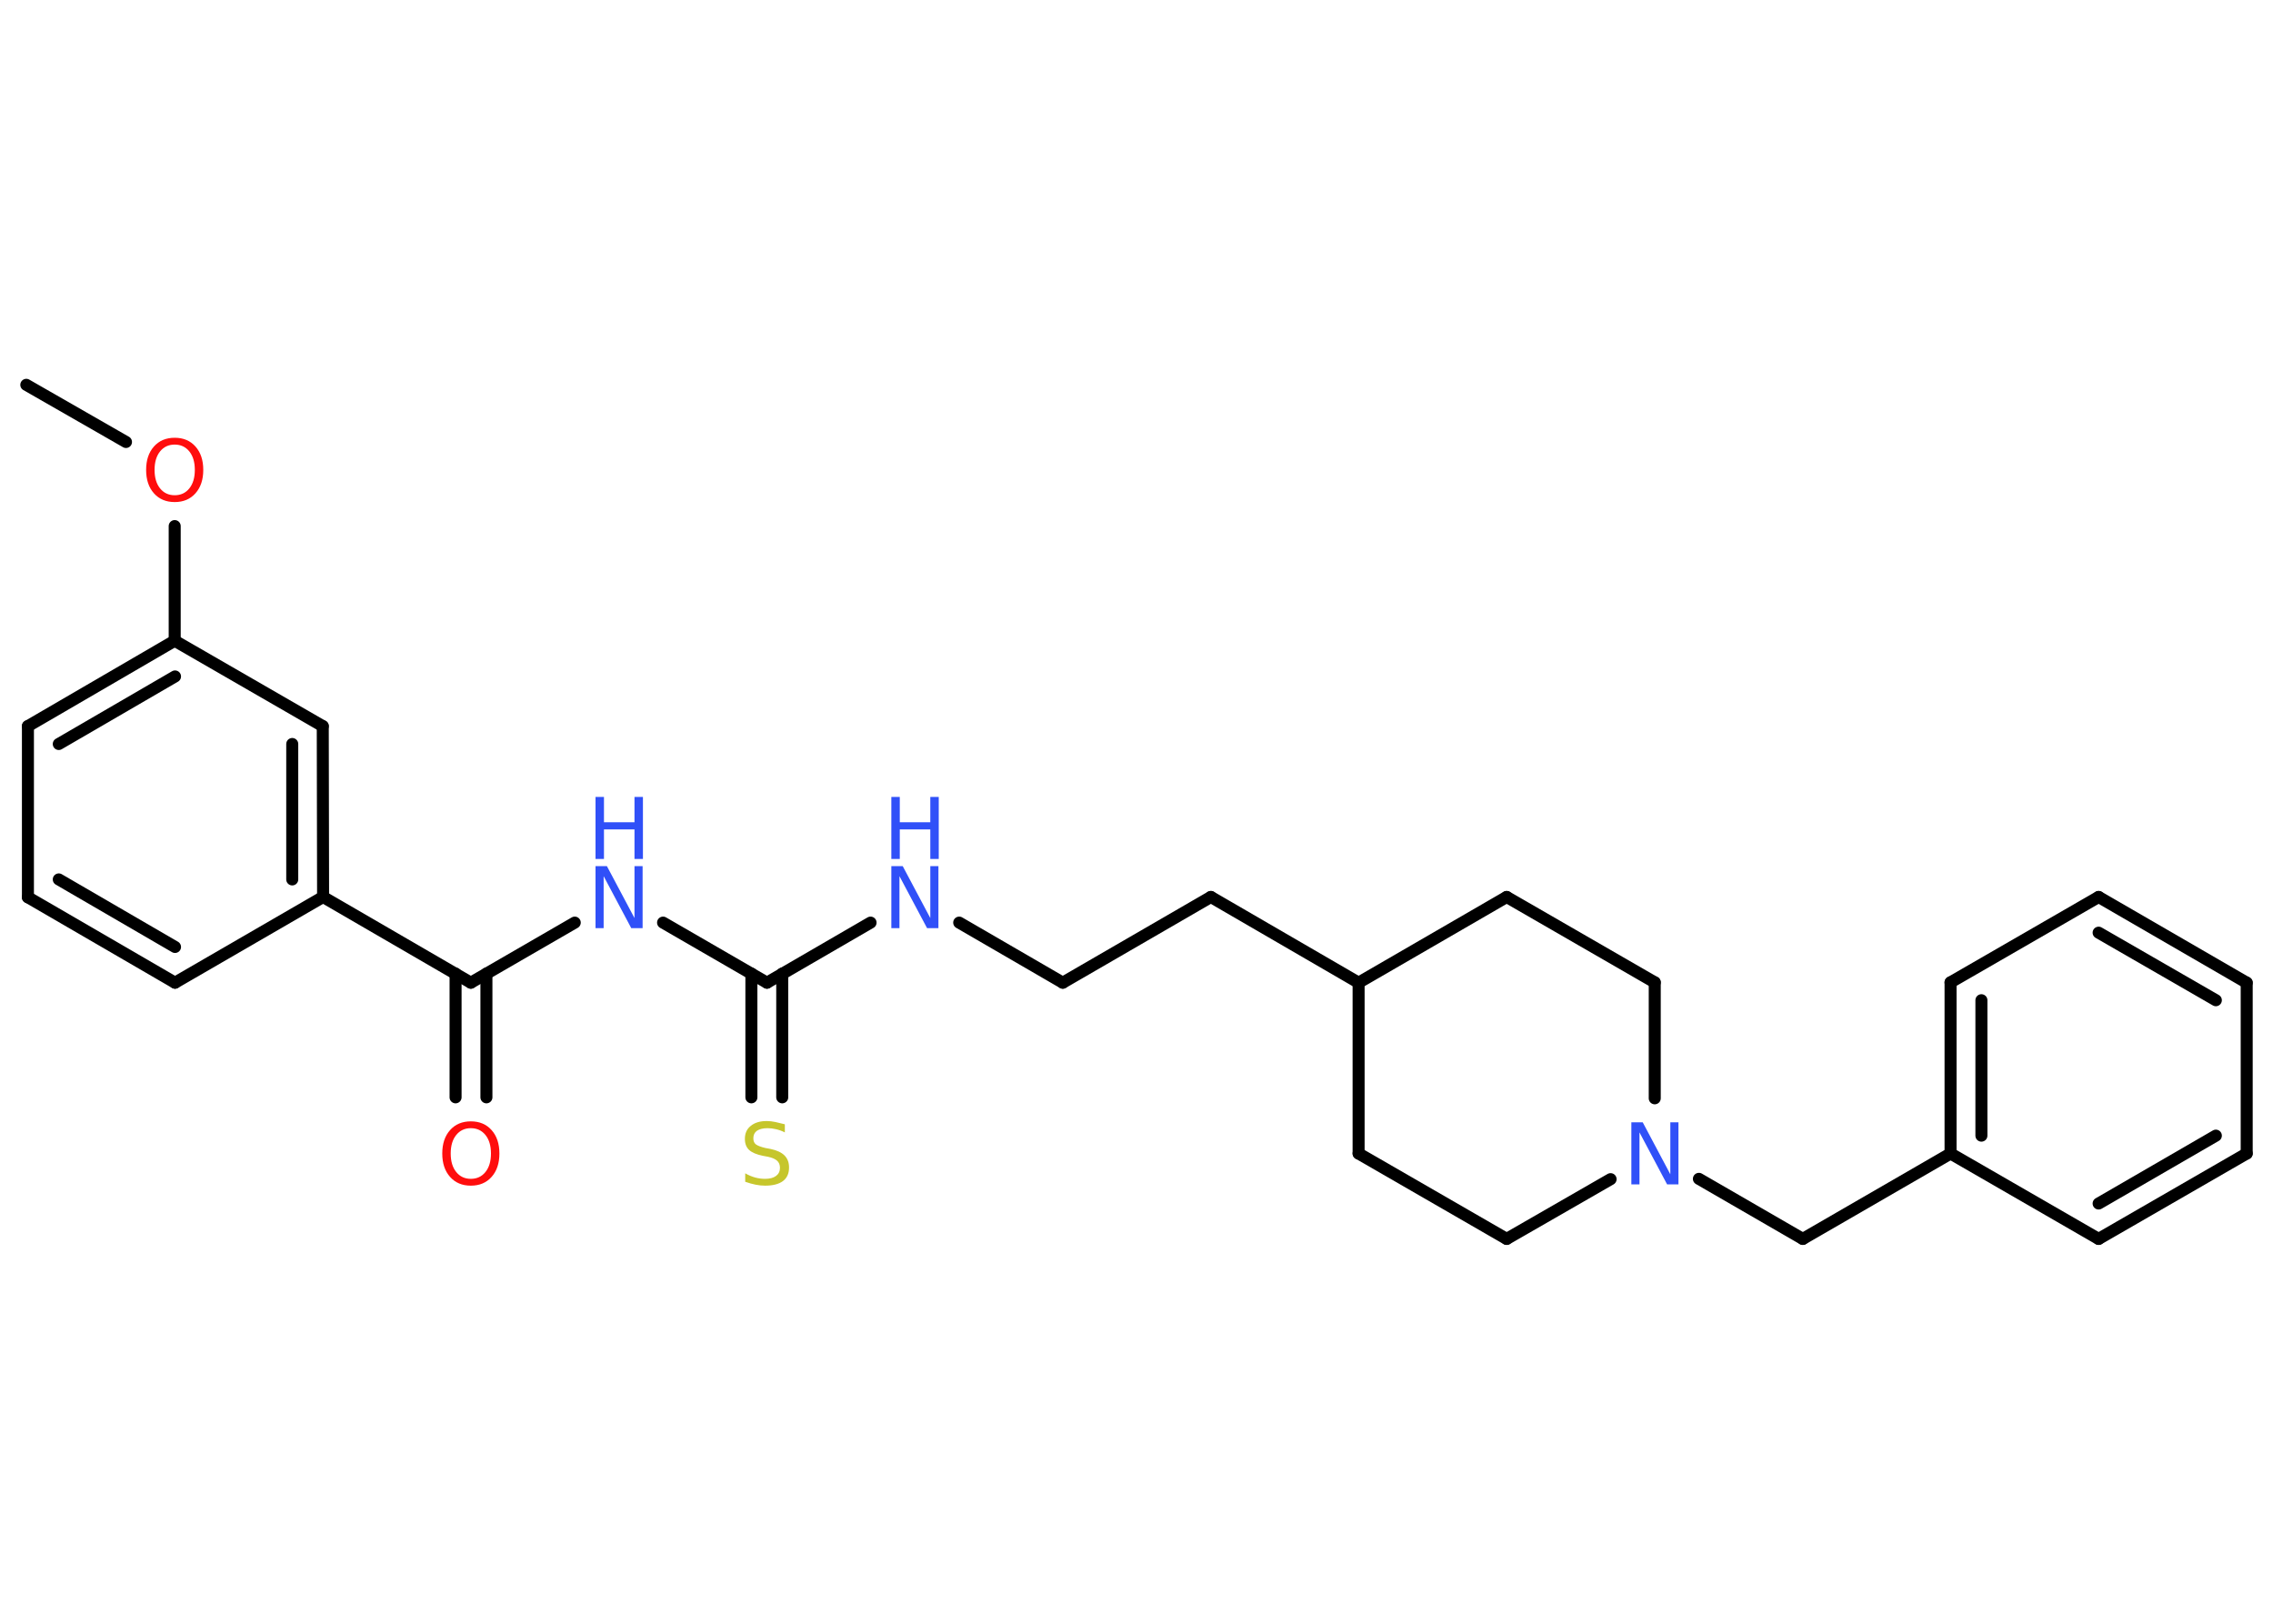 <?xml version='1.0' encoding='UTF-8'?>
<!DOCTYPE svg PUBLIC "-//W3C//DTD SVG 1.1//EN" "http://www.w3.org/Graphics/SVG/1.1/DTD/svg11.dtd">
<svg version='1.2' xmlns='http://www.w3.org/2000/svg' xmlns:xlink='http://www.w3.org/1999/xlink' width='70.0mm' height='50.0mm' viewBox='0 0 70.0 50.0'>
  <desc>Generated by the Chemistry Development Kit (http://github.com/cdk)</desc>
  <g stroke-linecap='round' stroke-linejoin='round' stroke='#000000' stroke-width='.37' fill='#3050F8'>
    <rect x='.0' y='.0' width='70.0' height='50.0' fill='#FFFFFF' stroke='none'/>
    <g id='mol1' class='mol'>
      <line id='mol1bnd1' class='bond' x1='.81' y1='11.85' x2='3.88' y2='13.61'/>
      <line id='mol1bnd2' class='bond' x1='5.38' y1='16.2' x2='5.38' y2='19.73'/>
      <g id='mol1bnd3' class='bond'>
        <line x1='5.38' y1='19.73' x2='.86' y2='22.36'/>
        <line x1='5.39' y1='20.83' x2='1.81' y2='22.91'/>
      </g>
      <line id='mol1bnd4' class='bond' x1='.86' y1='22.36' x2='.86' y2='27.63'/>
      <g id='mol1bnd5' class='bond'>
        <line x1='.86' y1='27.63' x2='5.39' y2='30.26'/>
        <line x1='1.81' y1='27.08' x2='5.39' y2='29.16'/>
      </g>
      <line id='mol1bnd6' class='bond' x1='5.39' y1='30.26' x2='9.95' y2='27.62'/>
      <line id='mol1bnd7' class='bond' x1='9.95' y1='27.62' x2='14.5' y2='30.26'/>
      <g id='mol1bnd8' class='bond'>
        <line x1='14.98' y1='29.98' x2='14.98' y2='33.79'/>
        <line x1='14.03' y1='29.98' x2='14.03' y2='33.79'/>
      </g>
      <line id='mol1bnd9' class='bond' x1='14.5' y1='30.26' x2='17.7' y2='28.41'/>
      <line id='mol1bnd10' class='bond' x1='20.42' y1='28.41' x2='23.62' y2='30.26'/>
      <g id='mol1bnd11' class='bond'>
        <line x1='24.09' y1='29.98' x2='24.09' y2='33.79'/>
        <line x1='23.14' y1='29.98' x2='23.14' y2='33.79'/>
      </g>
      <line id='mol1bnd12' class='bond' x1='23.62' y1='30.26' x2='26.81' y2='28.41'/>
      <line id='mol1bnd13' class='bond' x1='29.54' y1='28.41' x2='32.73' y2='30.26'/>
      <line id='mol1bnd14' class='bond' x1='32.73' y1='30.26' x2='37.29' y2='27.62'/>
      <line id='mol1bnd15' class='bond' x1='37.29' y1='27.62' x2='41.84' y2='30.26'/>
      <line id='mol1bnd16' class='bond' x1='41.84' y1='30.26' x2='41.84' y2='35.52'/>
      <line id='mol1bnd17' class='bond' x1='41.84' y1='35.52' x2='46.4' y2='38.15'/>
      <line id='mol1bnd18' class='bond' x1='46.4' y1='38.15' x2='49.6' y2='36.31'/>
      <line id='mol1bnd19' class='bond' x1='52.32' y1='36.3' x2='55.52' y2='38.15'/>
      <line id='mol1bnd20' class='bond' x1='55.52' y1='38.15' x2='60.07' y2='35.52'/>
      <g id='mol1bnd21' class='bond'>
        <line x1='60.07' y1='30.25' x2='60.07' y2='35.52'/>
        <line x1='61.02' y1='30.8' x2='61.02' y2='34.97'/>
      </g>
      <line id='mol1bnd22' class='bond' x1='60.07' y1='30.25' x2='64.63' y2='27.62'/>
      <g id='mol1bnd23' class='bond'>
        <line x1='69.19' y1='30.26' x2='64.63' y2='27.62'/>
        <line x1='68.24' y1='30.8' x2='64.63' y2='28.72'/>
      </g>
      <line id='mol1bnd24' class='bond' x1='69.19' y1='30.26' x2='69.19' y2='35.52'/>
      <g id='mol1bnd25' class='bond'>
        <line x1='64.63' y1='38.15' x2='69.19' y2='35.52'/>
        <line x1='64.63' y1='37.06' x2='68.24' y2='34.97'/>
      </g>
      <line id='mol1bnd26' class='bond' x1='60.07' y1='35.52' x2='64.63' y2='38.15'/>
      <line id='mol1bnd27' class='bond' x1='50.96' y1='33.82' x2='50.96' y2='30.25'/>
      <line id='mol1bnd28' class='bond' x1='50.96' y1='30.25' x2='46.4' y2='27.62'/>
      <line id='mol1bnd29' class='bond' x1='41.84' y1='30.26' x2='46.4' y2='27.62'/>
      <g id='mol1bnd30' class='bond'>
        <line x1='9.95' y1='27.62' x2='9.94' y2='22.36'/>
        <line x1='9.0' y1='27.08' x2='9.0' y2='22.91'/>
      </g>
      <line id='mol1bnd31' class='bond' x1='5.38' y1='19.73' x2='9.94' y2='22.36'/>
      <path id='mol1atm2' class='atom' d='M5.38 13.69q-.28 .0 -.45 .21q-.17 .21 -.17 .57q.0 .36 .17 .57q.17 .21 .45 .21q.28 .0 .45 -.21q.17 -.21 .17 -.57q.0 -.36 -.17 -.57q-.17 -.21 -.45 -.21zM5.38 13.48q.4 .0 .64 .27q.24 .27 .24 .72q.0 .45 -.24 .72q-.24 .27 -.64 .27q-.4 .0 -.64 -.27q-.24 -.27 -.24 -.72q.0 -.45 .24 -.72q.24 -.27 .64 -.27z' stroke='none' fill='#FF0D0D'/>
      <path id='mol1atm9' class='atom' d='M14.5 34.74q-.28 .0 -.45 .21q-.17 .21 -.17 .57q.0 .36 .17 .57q.17 .21 .45 .21q.28 .0 .45 -.21q.17 -.21 .17 -.57q.0 -.36 -.17 -.57q-.17 -.21 -.45 -.21zM14.5 34.53q.4 .0 .64 .27q.24 .27 .24 .72q.0 .45 -.24 .72q-.24 .27 -.64 .27q-.4 .0 -.64 -.27q-.24 -.27 -.24 -.72q.0 -.45 .24 -.72q.24 -.27 .64 -.27z' stroke='none' fill='#FF0D0D'/>
      <g id='mol1atm10' class='atom'>
        <path d='M18.34 26.67h.35l.85 1.6v-1.6h.25v1.91h-.35l-.85 -1.6v1.6h-.25v-1.91z' stroke='none'/>
        <path d='M18.34 24.54h.26v.78h.94v-.78h.26v1.91h-.26v-.91h-.94v.91h-.26v-1.91z' stroke='none'/>
      </g>
      <path id='mol1atm12' class='atom' d='M24.17 34.62v.25q-.14 -.07 -.28 -.1q-.13 -.03 -.25 -.03q-.21 .0 -.33 .08q-.11 .08 -.11 .23q.0 .13 .08 .19q.08 .06 .29 .11l.16 .03q.29 .06 .43 .2q.14 .14 .14 .37q.0 .28 -.19 .42q-.19 .14 -.55 .14q-.14 .0 -.29 -.03q-.15 -.03 -.32 -.09v-.26q.16 .09 .31 .13q.15 .04 .3 .04q.22 .0 .34 -.09q.12 -.09 .12 -.25q.0 -.14 -.09 -.22q-.09 -.08 -.28 -.12l-.16 -.03q-.29 -.06 -.42 -.18q-.13 -.12 -.13 -.34q.0 -.26 .18 -.4q.18 -.15 .49 -.15q.13 .0 .27 .03q.14 .03 .29 .07z' stroke='none' fill='#C6C62C'/>
      <g id='mol1atm13' class='atom'>
        <path d='M27.45 26.67h.35l.85 1.6v-1.6h.25v1.91h-.35l-.85 -1.6v1.6h-.25v-1.91z' stroke='none'/>
        <path d='M27.45 24.54h.26v.78h.94v-.78h.26v1.91h-.26v-.91h-.94v.91h-.26v-1.91z' stroke='none'/>
      </g>
      <path id='mol1atm19' class='atom' d='M50.24 34.56h.35l.85 1.6v-1.6h.25v1.91h-.35l-.85 -1.6v1.6h-.25v-1.91z' stroke='none'/>
    </g>
  </g>
</svg>
